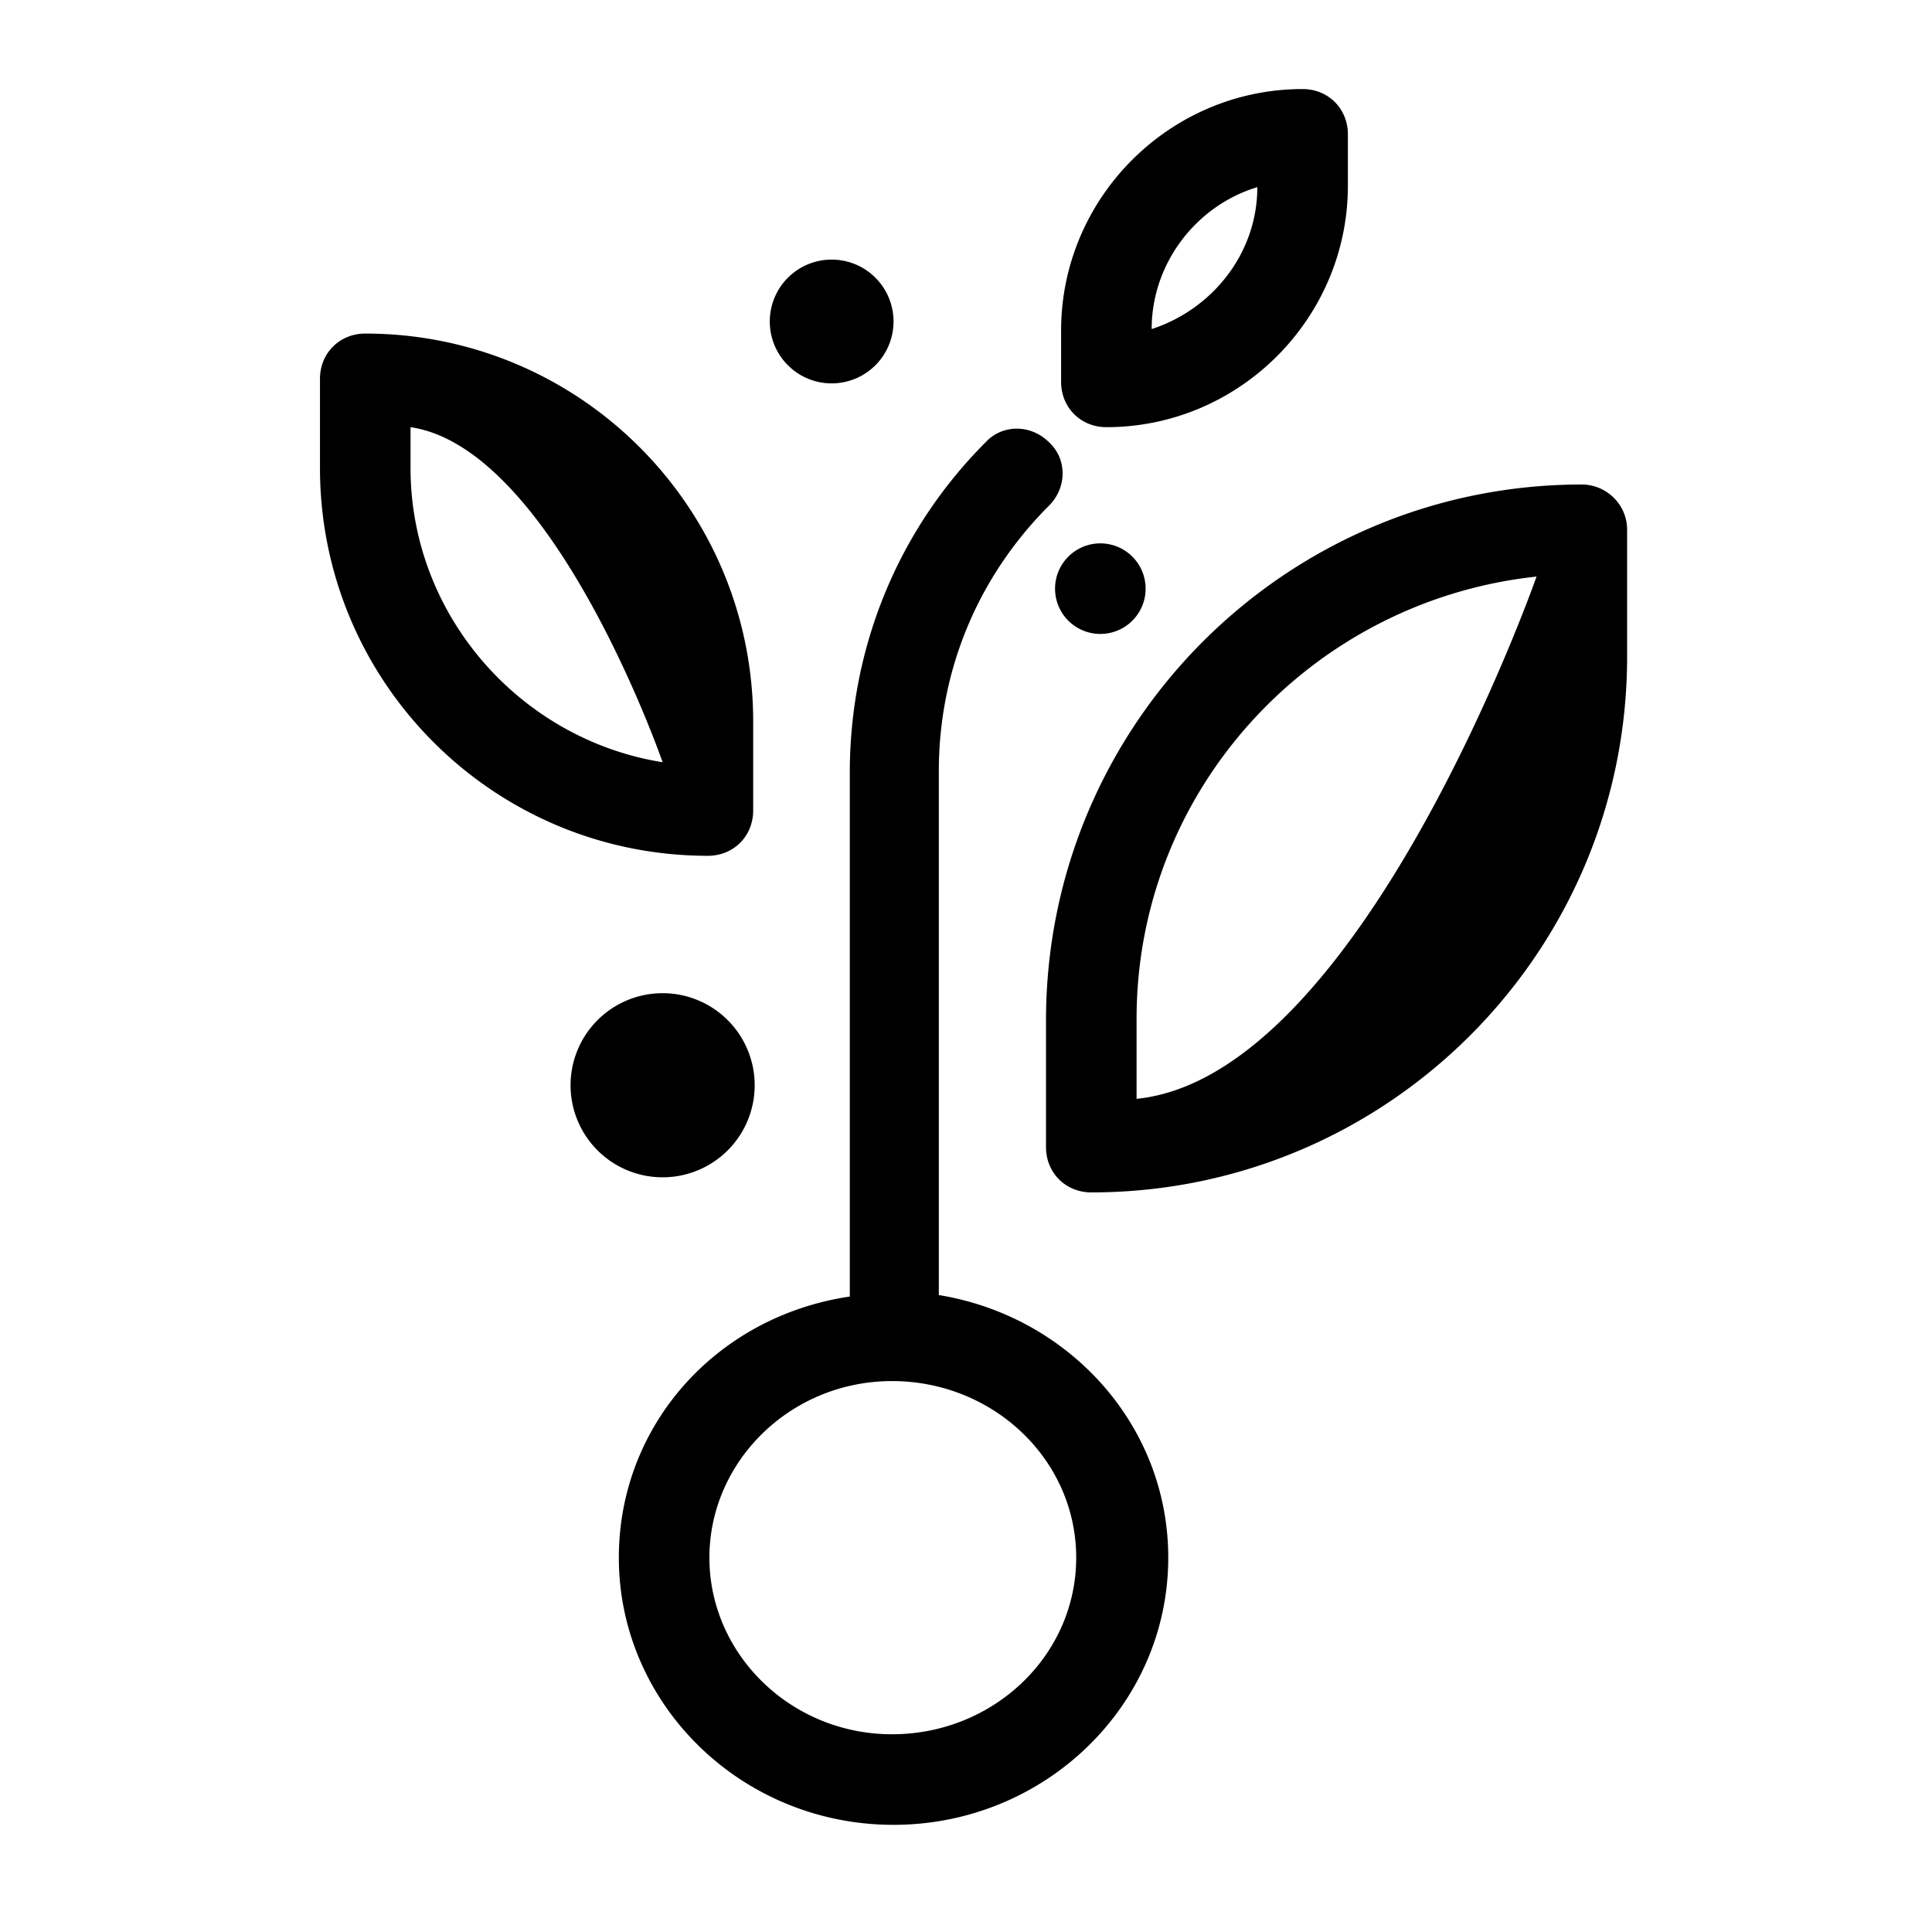 <?xml version="1.0"?><svg xmlns="http://www.w3.org/2000/svg" viewBox="0 0 128 128">    <path d="M 86.301 5.9 C 77.501 5.9 70.301 13.1 70.301 21.9 L 70.301 25.301 C 70.301 27.001 71.601 28.301 73.301 28.301 C 82.101 28.301 89.301 21.101 89.301 12.301 L 89.301 8.9 C 89.301 7.2 88.001 5.9 86.301 5.9 z M 83.301 12.4 C 83.301 16.8 80.301 20.501 76.301 21.801 C 76.301 17.401 79.301 13.6 83.301 12.4 z M 55.1 17.199 A 4.1 4.1 0 0 0 51 21.301 A 4.1 4.1 0 0 0 55.1 25.4 A 4.1 4.1 0 0 0 59.199 21.301 A 4.1 4.1 0 0 0 55.1 17.199 z M 24.199 22.1 C 22.499 22.1 21.199 23.4 21.199 25.1 L 21.199 31 C 21.199 45.2 32.7 56.699 46.9 56.699 C 48.6 56.699 49.9 55.399 49.9 53.699 L 49.9 47.801 C 49.9 33.601 38.399 22.1 24.199 22.1 z M 27.199 28.301 C 36.699 29.701 43.9 50.5 43.9 50.5 C 34.5 49 27.199 40.8 27.199 31 L 27.199 28.301 z M 67.363 28.4 C 66.601 28.4 65.851 28.701 65.301 29.301 C 59.501 35.101 56.301 42.899 56.301 51.199 L 56.301 85.9 C 47.501 87.2 41 94.399 41 103.199 C 41 112.899 49.099 120.9 59.199 120.9 C 69.199 120.9 77.4 112.999 77.4 103.199 C 77.4 94.399 70.799 87.201 62.199 85.801 L 62.199 51.1 C 62.199 44.4 64.8 38.2 69.5 33.5 C 70.7 32.3 70.7 30.401 69.5 29.301 C 68.9 28.701 68.126 28.4 67.363 28.4 z M 104.801 32.1 C 85.201 32.1 69.301 48 69.301 67.6 L 69.301 76 C 69.301 77.7 70.601 79 72.301 79 C 91.901 79 107.801 63.1 107.801 43.5 L 107.801 35.1 C 107.801 33.4 106.401 32.1 104.801 32.1 z M 72.9 36 A 3 3 0 0 0 69.9 39 A 3 3 0 0 0 72.9 42 A 3 3 0 0 0 75.9 39 A 3 3 0 0 0 72.9 36 z M 101.801 38.199 C 101.801 38.199 90.201 71.301 75.301 72.801 L 75.301 67.5 C 75.301 52.3 86.901 39.799 101.801 38.199 z M 43.9 65.801 A 6.1 6.1 0 0 0 37.801 71.9 A 6.1 6.1 0 0 0 43.9 78 A 6.1 6.1 0 0 0 50 71.9 A 6.1 6.1 0 0 0 43.9 65.801 z M 59.1 91.5 C 65.8 91.5 71.301 96.699 71.301 103.199 C 71.301 109.699 65.8 114.9 59.1 114.9 C 52.4 114.9 47 109.599 47 103.199 C 47 96.799 52.4 91.5 59.1 91.5 z"/></svg>
